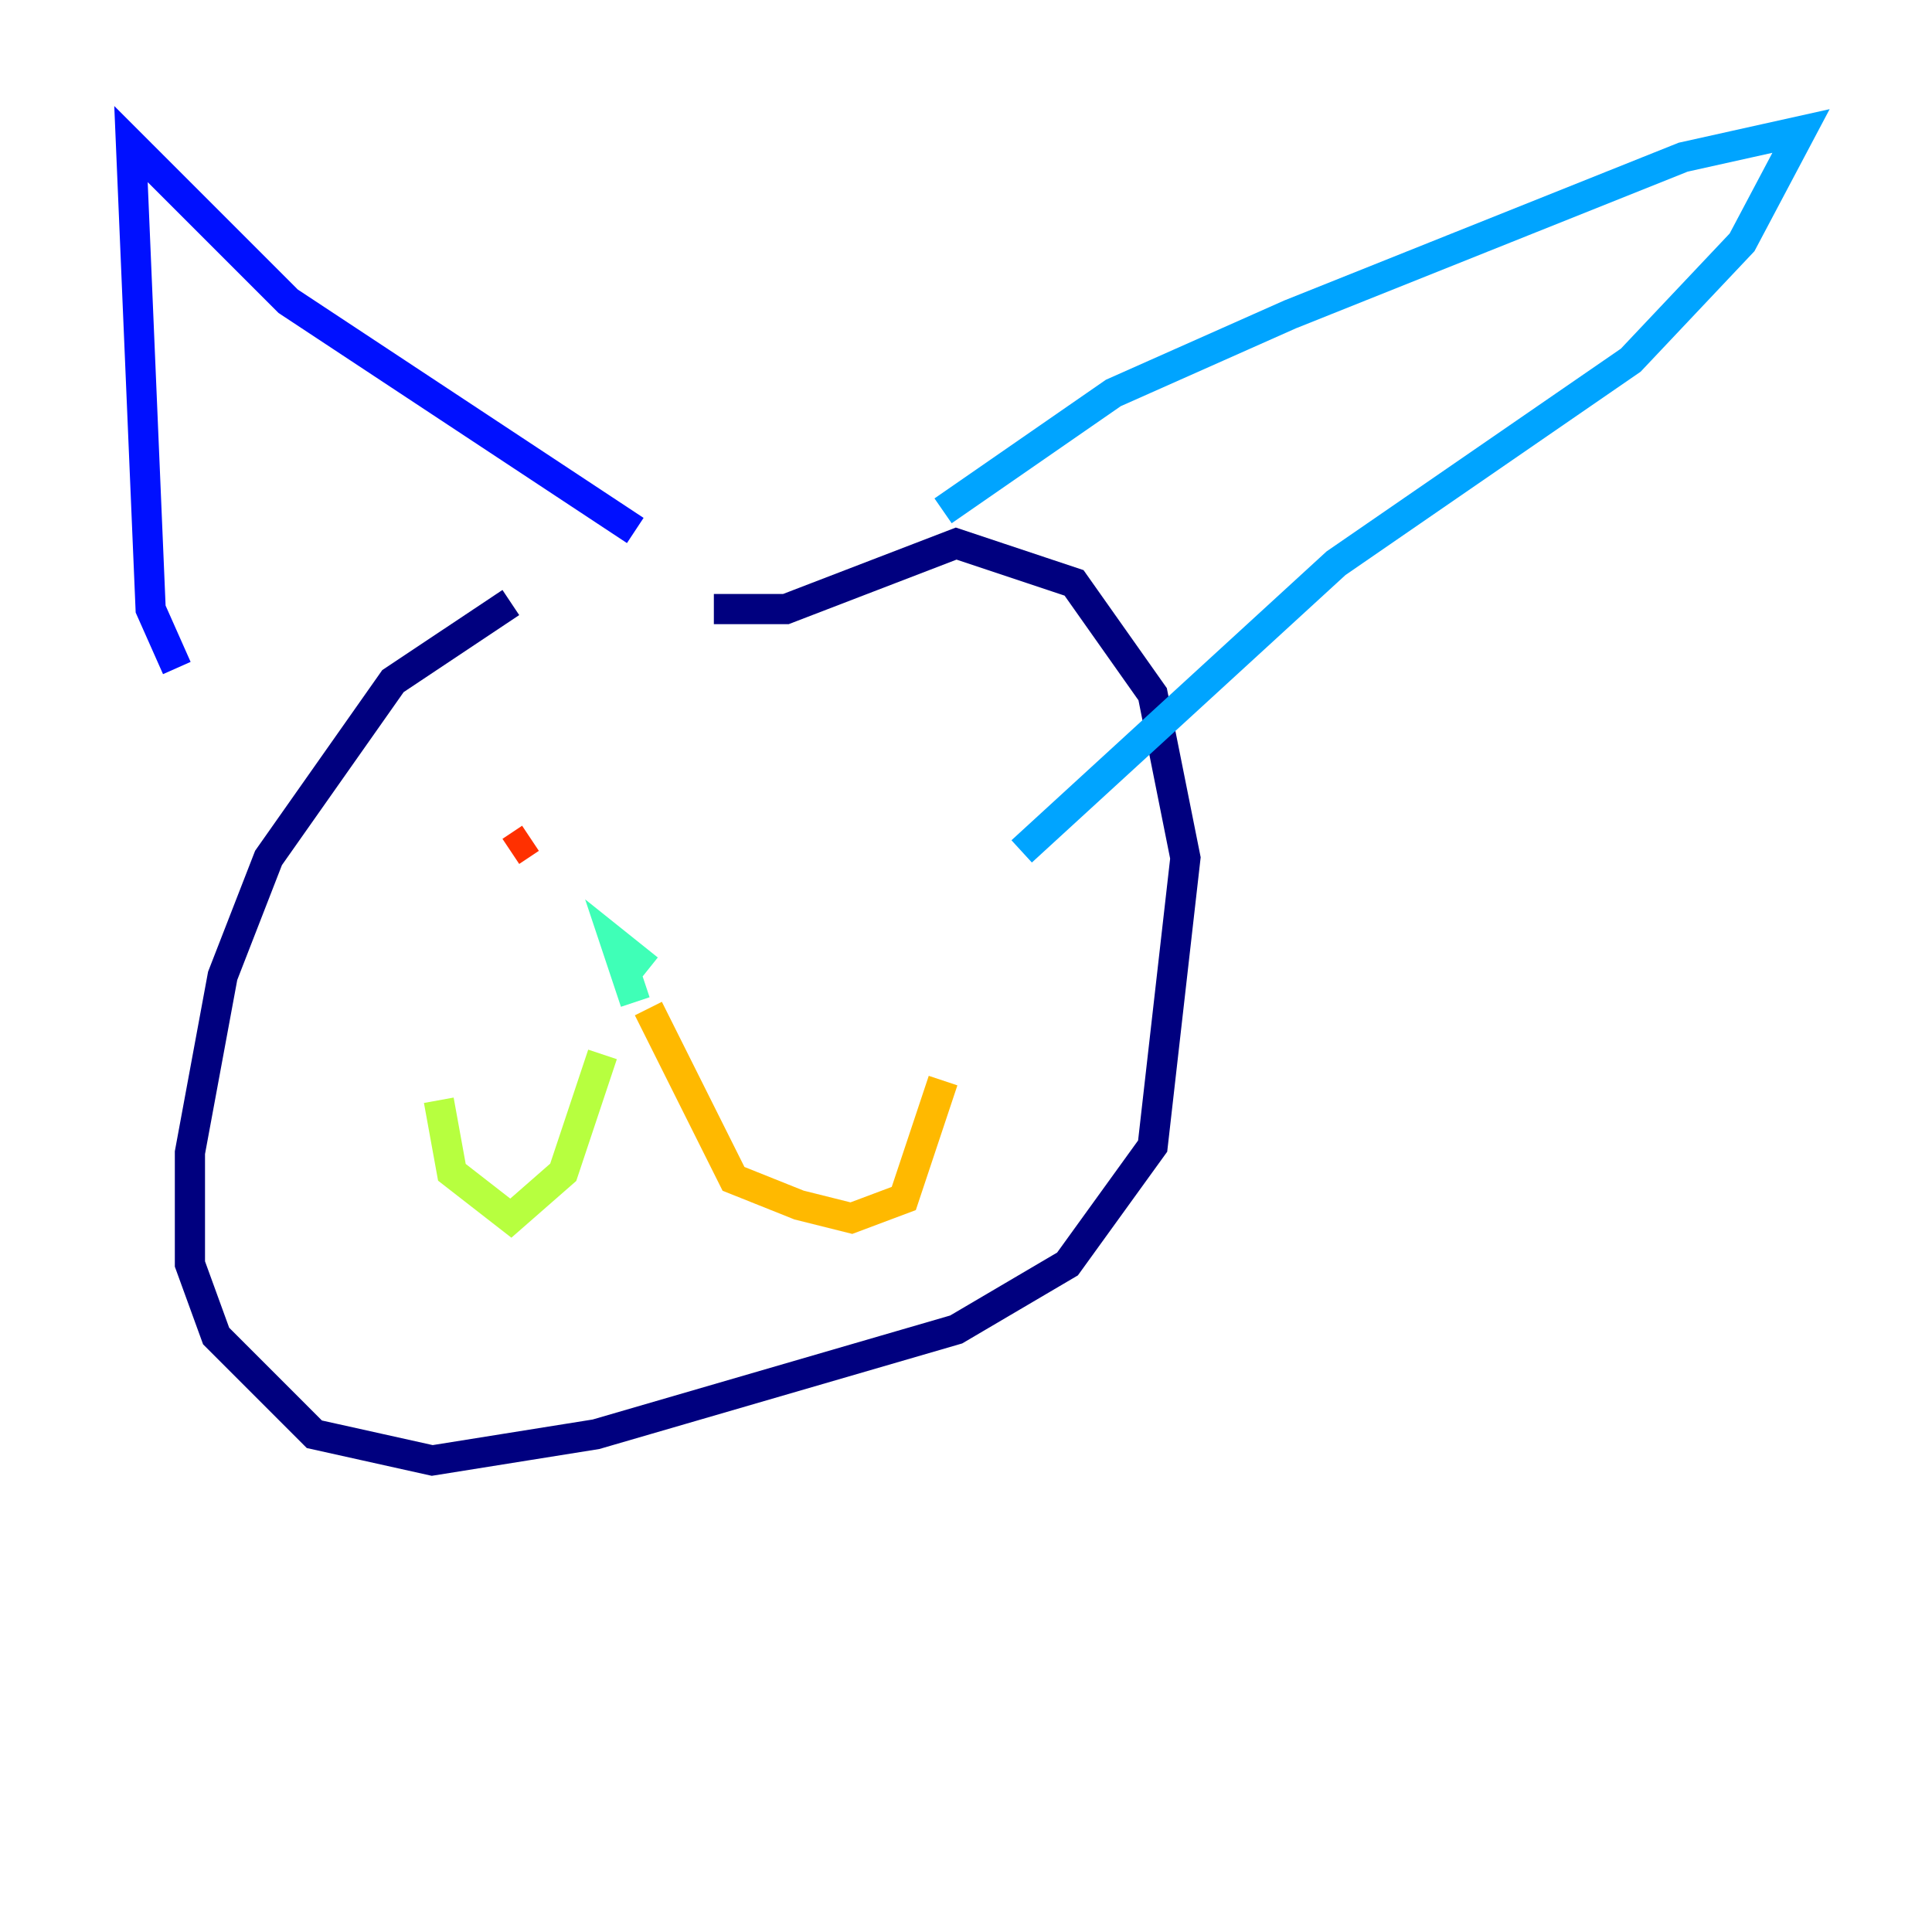 <?xml version="1.0" encoding="utf-8" ?>
<svg baseProfile="tiny" height="128" version="1.2" viewBox="0,0,128,128" width="128" xmlns="http://www.w3.org/2000/svg" xmlns:ev="http://www.w3.org/2001/xml-events" xmlns:xlink="http://www.w3.org/1999/xlink"><defs /><polyline fill="none" points="33.844,39.919 26.034,45.125 17.79,56.841 14.752,64.651 12.583,76.366 12.583,83.742 14.319,88.515 20.827,95.024 28.637,96.759 39.485,95.024 63.349,88.081 70.725,83.742 76.366,75.932 78.536,56.841 76.366,45.993 71.159,38.617 63.349,36.014 52.068,40.352 47.295,40.352" stroke="#00007f" stroke-width="2" /><polyline fill="none" points="11.715,44.258 9.98,40.352 8.678,9.546 19.091,19.959 42.088,35.146" stroke="#0010ff" stroke-width="2" /><polyline fill="none" points="62.481,33.844 73.763,26.034 85.478,20.827 111.512,10.414 119.322,8.678 115.417,16.054 108.041,23.864 88.515,37.315 67.688,56.407" stroke="#00a4ff" stroke-width="2" /><polyline fill="none" points="42.088,66.386 40.786,62.481 42.956,64.217" stroke="#3fffb7" stroke-width="2" /><polyline fill="none" points="39.919,69.858 37.315,77.668 33.844,80.705 29.939,77.668 29.071,72.895" stroke="#b7ff3f" stroke-width="2" /><polyline fill="none" points="42.956,66.82 48.597,78.102 52.936,79.837 56.407,80.705 59.878,79.403 62.481,71.593" stroke="#ffb900" stroke-width="2" /><polyline fill="none" points="35.146,55.539 33.844,56.407" stroke="#ff3000" stroke-width="2" /><polyline fill="none" points="62.481,58.142 62.481,58.142" stroke="#7f0000" stroke-width="2" /></svg>